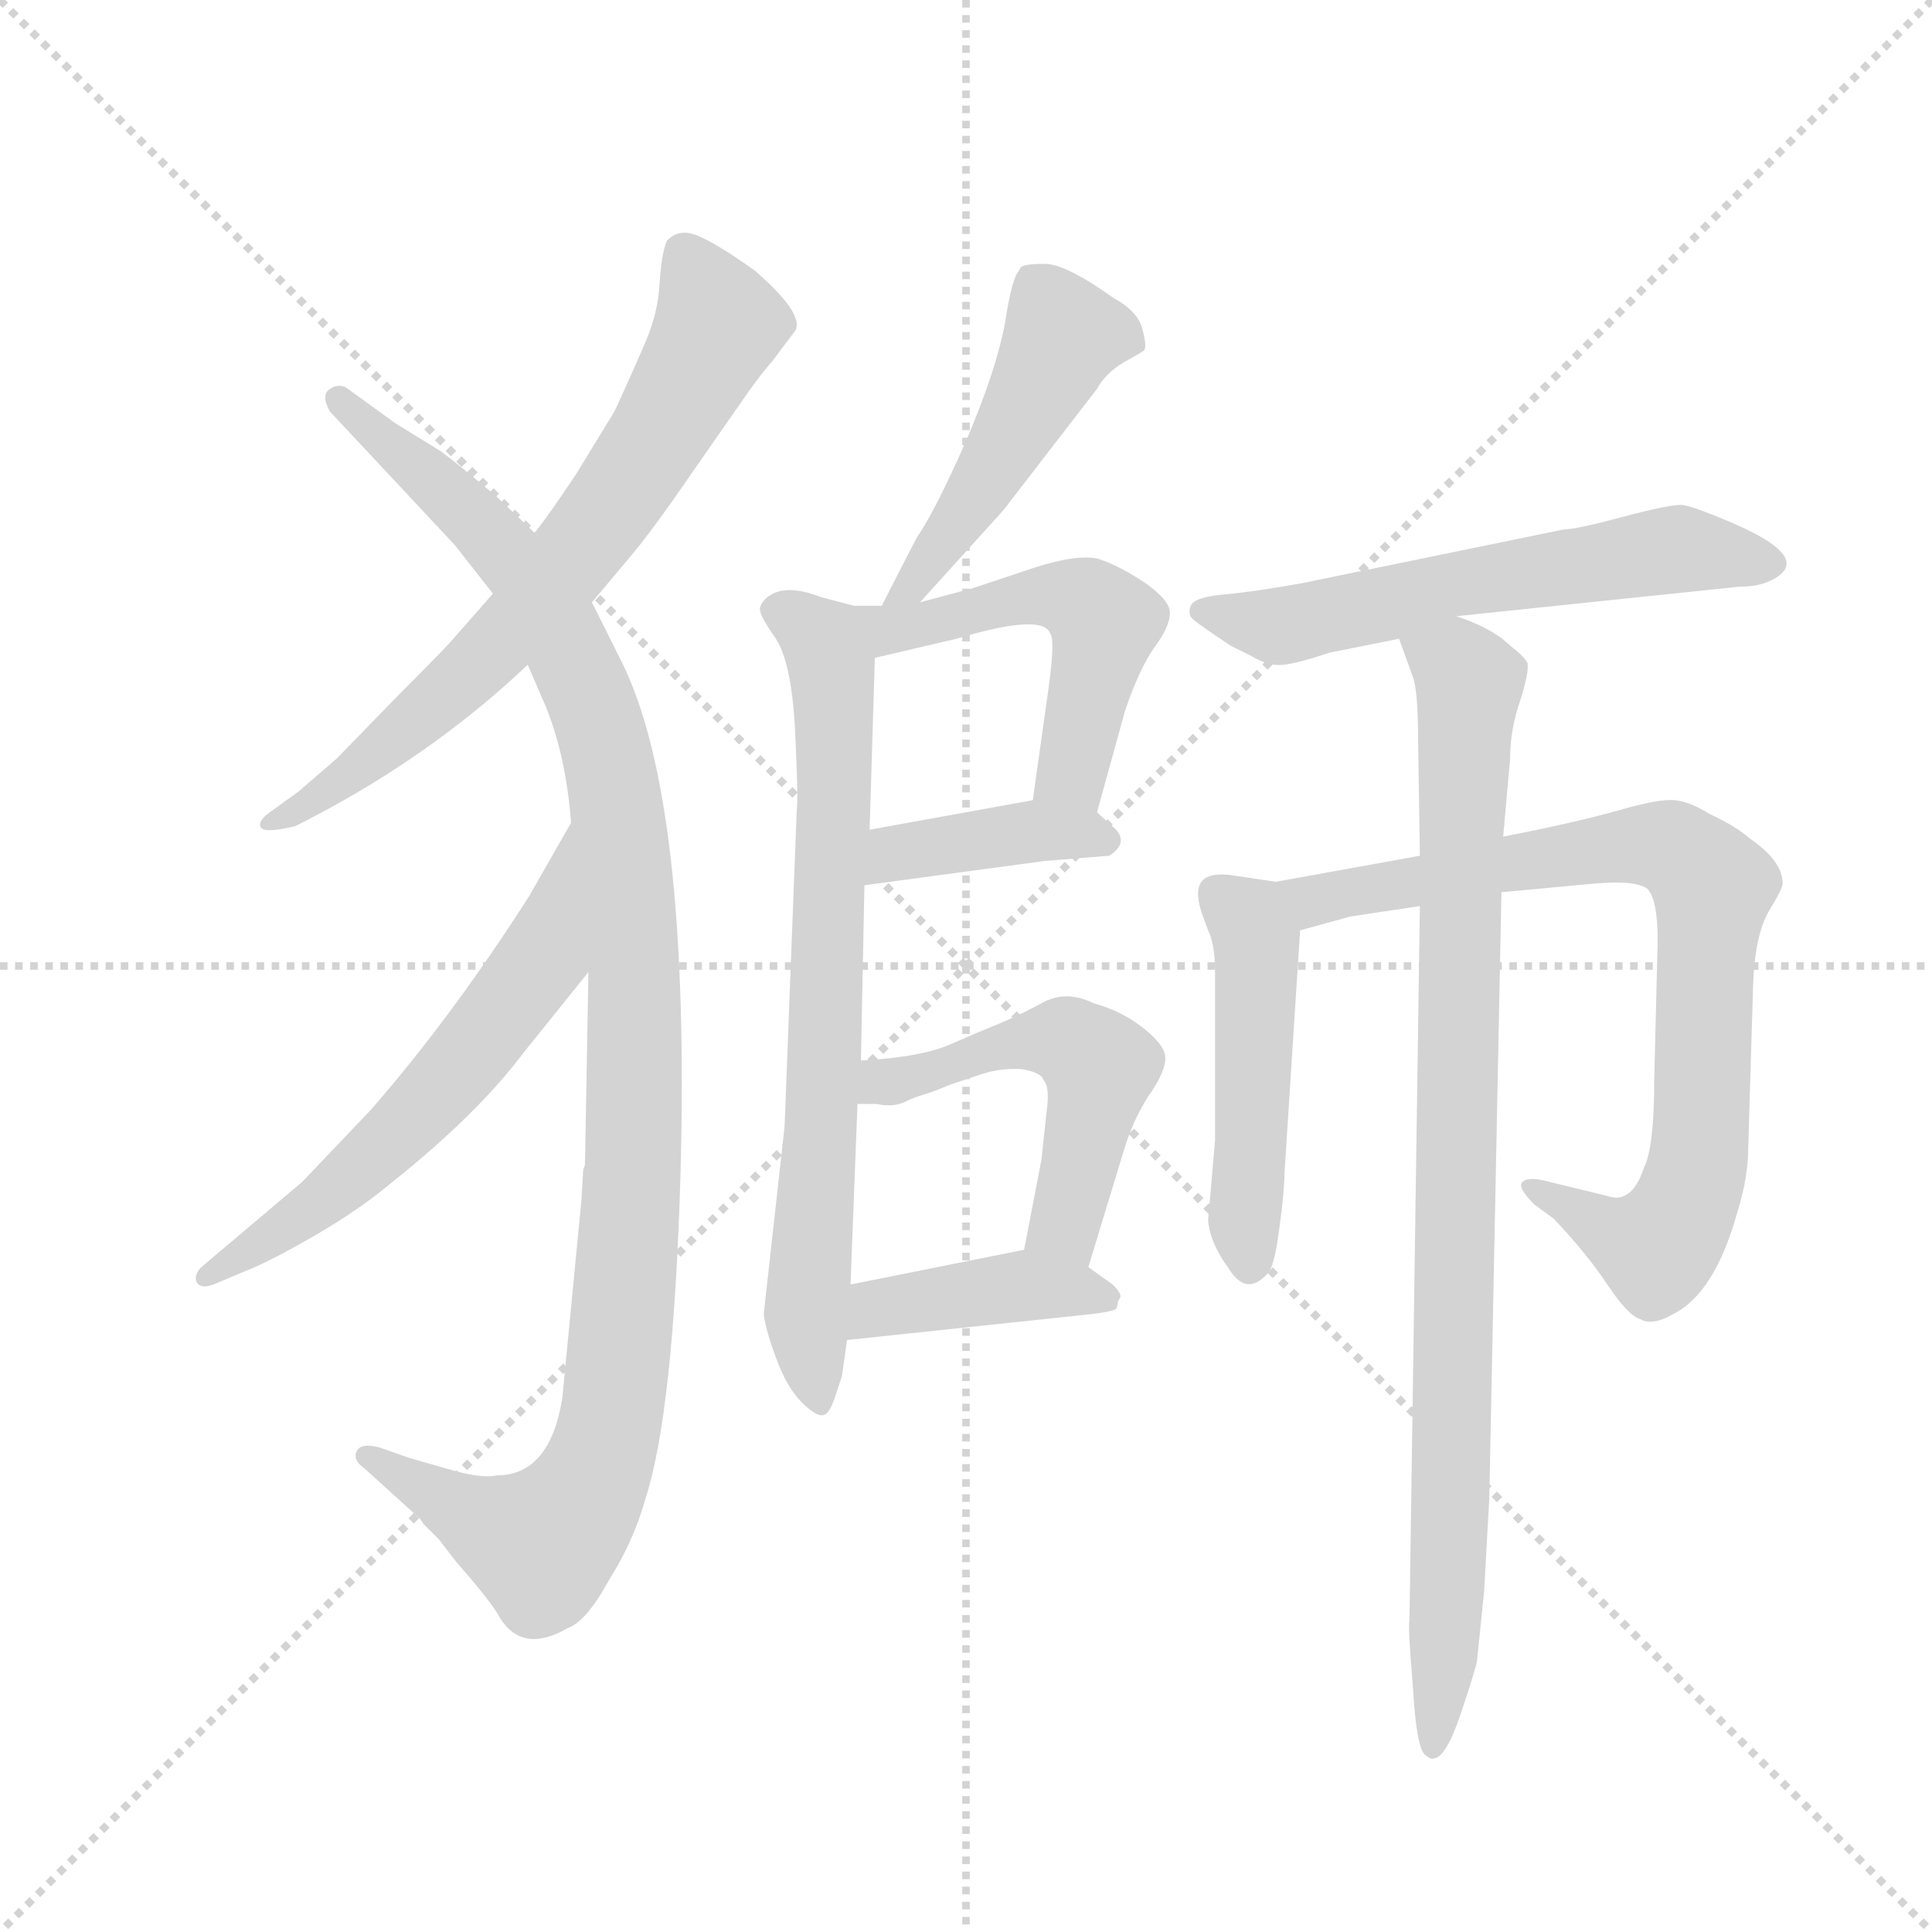 <svg version="1.1" viewBox="0 0 1024 1024" xmlns="http://www.w3.org/2000/svg">
  <g stroke="lightgray" stroke-dasharray="1,1" stroke-width="1" transform="scale(4, 4)">
    <line x1="0" y1="0" x2="256" y2="256"></line>
    <line x1="256" y1="0" x2="0" y2="256"></line>
    <line x1="128" y1="0" x2="128" y2="256"></line>
    <line x1="0" y1="128" x2="256" y2="128"></line>
  </g>
  <g transform="scale(0.92, -0.92) translate(60, -850)">
    <style type="text/css">
      
        @keyframes keyframes0 {
          from {
            stroke: blue;
            stroke-dashoffset: 693;
            stroke-width: 128;
          }
          69% {
            animation-timing-function: step-end;
            stroke: blue;
            stroke-dashoffset: 0;
            stroke-width: 128;
          }
          to {
            stroke: black;
            stroke-width: 1024;
          }
        }
        #make-me-a-hanzi-animation-0 {
          animation: keyframes0 0.814s both;
          animation-delay: 0s;
          animation-timing-function: linear;
        }
      
        @keyframes keyframes1 {
          from {
            stroke: blue;
            stroke-dashoffset: 1097;
            stroke-width: 128;
          }
          78% {
            animation-timing-function: step-end;
            stroke: blue;
            stroke-dashoffset: 0;
            stroke-width: 128;
          }
          to {
            stroke: black;
            stroke-width: 1024;
          }
        }
        #make-me-a-hanzi-animation-1 {
          animation: keyframes1 1.143s both;
          animation-delay: 0.814s;
          animation-timing-function: linear;
        }
      
        @keyframes keyframes2 {
          from {
            stroke: blue;
            stroke-dashoffset: 598;
            stroke-width: 128;
          }
          66% {
            animation-timing-function: step-end;
            stroke: blue;
            stroke-dashoffset: 0;
            stroke-width: 128;
          }
          to {
            stroke: black;
            stroke-width: 1024;
          }
        }
        #make-me-a-hanzi-animation-2 {
          animation: keyframes2 0.737s both;
          animation-delay: 1.957s;
          animation-timing-function: linear;
        }
      
        @keyframes keyframes3 {
          from {
            stroke: blue;
            stroke-dashoffset: 478;
            stroke-width: 128;
          }
          61% {
            animation-timing-function: step-end;
            stroke: blue;
            stroke-dashoffset: 0;
            stroke-width: 128;
          }
          to {
            stroke: black;
            stroke-width: 1024;
          }
        }
        #make-me-a-hanzi-animation-3 {
          animation: keyframes3 0.639s both;
          animation-delay: 2.693s;
          animation-timing-function: linear;
        }
      
        @keyframes keyframes4 {
          from {
            stroke: blue;
            stroke-dashoffset: 728;
            stroke-width: 128;
          }
          70% {
            animation-timing-function: step-end;
            stroke: blue;
            stroke-dashoffset: 0;
            stroke-width: 128;
          }
          to {
            stroke: black;
            stroke-width: 1024;
          }
        }
        #make-me-a-hanzi-animation-4 {
          animation: keyframes4 0.842s both;
          animation-delay: 3.332s;
          animation-timing-function: linear;
        }
      
        @keyframes keyframes5 {
          from {
            stroke: blue;
            stroke-dashoffset: 511;
            stroke-width: 128;
          }
          62% {
            animation-timing-function: step-end;
            stroke: blue;
            stroke-dashoffset: 0;
            stroke-width: 128;
          }
          to {
            stroke: black;
            stroke-width: 1024;
          }
        }
        #make-me-a-hanzi-animation-5 {
          animation: keyframes5 0.666s both;
          animation-delay: 4.175s;
          animation-timing-function: linear;
        }
      
        @keyframes keyframes6 {
          from {
            stroke: blue;
            stroke-dashoffset: 390;
            stroke-width: 128;
          }
          56% {
            animation-timing-function: step-end;
            stroke: blue;
            stroke-dashoffset: 0;
            stroke-width: 128;
          }
          to {
            stroke: black;
            stroke-width: 1024;
          }
        }
        #make-me-a-hanzi-animation-6 {
          animation: keyframes6 0.567s both;
          animation-delay: 4.841s;
          animation-timing-function: linear;
        }
      
        @keyframes keyframes7 {
          from {
            stroke: blue;
            stroke-dashoffset: 511;
            stroke-width: 128;
          }
          62% {
            animation-timing-function: step-end;
            stroke: blue;
            stroke-dashoffset: 0;
            stroke-width: 128;
          }
          to {
            stroke: black;
            stroke-width: 1024;
          }
        }
        #make-me-a-hanzi-animation-7 {
          animation: keyframes7 0.666s both;
          animation-delay: 5.408s;
          animation-timing-function: linear;
        }
      
        @keyframes keyframes8 {
          from {
            stroke: blue;
            stroke-dashoffset: 407;
            stroke-width: 128;
          }
          57% {
            animation-timing-function: step-end;
            stroke: blue;
            stroke-dashoffset: 0;
            stroke-width: 128;
          }
          to {
            stroke: black;
            stroke-width: 1024;
          }
        }
        #make-me-a-hanzi-animation-8 {
          animation: keyframes8 0.581s both;
          animation-delay: 6.074s;
          animation-timing-function: linear;
        }
      
        @keyframes keyframes9 {
          from {
            stroke: blue;
            stroke-dashoffset: 588;
            stroke-width: 128;
          }
          66% {
            animation-timing-function: step-end;
            stroke: blue;
            stroke-dashoffset: 0;
            stroke-width: 128;
          }
          to {
            stroke: black;
            stroke-width: 1024;
          }
        }
        #make-me-a-hanzi-animation-9 {
          animation: keyframes9 0.729s both;
          animation-delay: 6.655s;
          animation-timing-function: linear;
        }
      
        @keyframes keyframes10 {
          from {
            stroke: blue;
            stroke-dashoffset: 476;
            stroke-width: 128;
          }
          61% {
            animation-timing-function: step-end;
            stroke: blue;
            stroke-dashoffset: 0;
            stroke-width: 128;
          }
          to {
            stroke: black;
            stroke-width: 1024;
          }
        }
        #make-me-a-hanzi-animation-10 {
          animation: keyframes10 0.637s both;
          animation-delay: 7.384s;
          animation-timing-function: linear;
        }
      
        @keyframes keyframes11 {
          from {
            stroke: blue;
            stroke-dashoffset: 802;
            stroke-width: 128;
          }
          72% {
            animation-timing-function: step-end;
            stroke: blue;
            stroke-dashoffset: 0;
            stroke-width: 128;
          }
          to {
            stroke: black;
            stroke-width: 1024;
          }
        }
        #make-me-a-hanzi-animation-11 {
          animation: keyframes11 0.903s both;
          animation-delay: 8.021s;
          animation-timing-function: linear;
        }
      
        @keyframes keyframes12 {
          from {
            stroke: blue;
            stroke-dashoffset: 909;
            stroke-width: 128;
          }
          75% {
            animation-timing-function: step-end;
            stroke: blue;
            stroke-dashoffset: 0;
            stroke-width: 128;
          }
          to {
            stroke: black;
            stroke-width: 1024;
          }
        }
        #make-me-a-hanzi-animation-12 {
          animation: keyframes12 0.99s both;
          animation-delay: 8.924s;
          animation-timing-function: linear;
        }
      
    </style>
    
      <path d="M 281 503 L 302 528 Q 315 543 341 581 L 371 624 Q 378 634 385 642 L 397 658 Q 406 667 375 694 Q 354 709 342.5 714 Q 331 719 324 711 Q 321 703 320 686.5 Q 319 670 312.5 654.5 Q 306 639 294 613 L 272 577 Q 256 553 248 543 L 224 508 L 202 483 Q 200 480 170 450 L 134 413 L 112 394 L 94 381 Q 88 376 90.5 373 Q 93 370 110 374 Q 186 412 244 467 L 281 503 Z" fill="lightgray"></path>
    
      <path d="M 275 159 L 264 45 Q 257 0 226 0 Q 217 -2 197 4 L 176 10 L 159 16 Q 148 19 145.5 14 Q 143 9 150 4 L 182 -25 L 184 -28 L 193 -37 L 203 -50 Q 224 -74 228 -82 Q 241 -103 267 -88 Q 278 -84 291 -60 Q 305 -38 312 -13 Q 328 37 332 172 Q 338 389 298 469 L 281 503 L 248 543 L 226 564 Q 206 581 194 590 L 168 606 L 139 627 Q 134 629 129.5 625.5 Q 125 622 130 613 L 202 536 L 224 508 L 244 467 L 254 444 Q 266 415 269 376 L 279 290 L 277 179 L 276 176 L 275 159 Z" fill="lightgray"></path>
    
      <path d="M 269 376 L 245 334 Q 201 265 154 211 L 114 169 L 56 120 Q 52 116 53 112 Q 55 107 63 110 L 82 118 Q 95 123 121 138 Q 147 153 166 169 Q 215 208 242 244 L 279 290 C 298 313 284 402 269 376 Z" fill="lightgray"></path>
    
      <path d="M 470 503 L 518 556 L 572 626 Q 577 635 587 641 Q 596 646 599 648 Q 601 650 598 661 Q 595 671 582 678 Q 554 698 542 698 Q 530 698 528 696 L 527 694 Q 523 690 519 664 Q 514 637 497 597 Q 479 556 468 540 Q 452 509 448 501 C 434 474 450 481 470 503 Z" fill="lightgray"></path>
    
      <path d="M 432 501 L 413 506 Q 390 515 380 504 Q 377 500 378 498 Q 378 495 387 482 Q 396 468 398 430 Q 400 391 399 383 L 392 201 L 380 93 Q 381 84 387 68 Q 393 51 402 42 Q 411 33 415 35 Q 418 36 421 45 L 425 57 L 428 78 L 430 110 L 434 214 L 436 239 L 438 340 L 441 372 L 444 471 C 445 498 445 498 432 501 Z" fill="lightgray"></path>
    
      <path d="M 500 511 L 470 503 L 448 501 L 432 501 C 402 501 415 464 444 471 L 491 482 Q 541 497 545 485 Q 548 482 544 453 L 535 389 C 531 359 564 353 572 382 L 588 440 Q 596 464 605 477 Q 614 489 614 497 Q 614 504 600 514 Q 585 524 573 528 Q 561 531 536 523 L 500 511 Z" fill="lightgray"></path>
    
      <path d="M 438 340 L 542 354 L 579 357 Q 590 364 583 372 L 572 382 C 559 393 559 393 535 389 L 441 372 C 411 367 408 336 438 340 Z" fill="lightgray"></path>
    
      <path d="M 567 120 L 588 189 Q 594 208 604 222 Q 613 236 611 243 Q 609 250 597 259 Q 585 268 570 272 Q 554 280 540 272 Q 525 264 515 260 Q 505 256 489 249 Q 472 241 436 239 C 406 237 404 214 434 214 L 445 214 Q 454 212 461 215 Q 467 218 471 219 Q 474 220 477 221 Q 480 222 487 225 Q 493 227 505 231 Q 517 235 529 234 Q 540 232 541 228 Q 545 224 543 210 L 540 182 L 530 130 C 524 101 558 91 567 120 Z" fill="lightgray"></path>
    
      <path d="M 428 78 L 560 92 Q 581 94 583 96 Q 584 98 584 100 L 585 102 Q 587 104 581 110 L 567 120 C 548 134 548 134 530 130 L 430 110 C 401 104 398 75 428 78 Z" fill="lightgray"></path>
    
      <path d="M 779 495 L 942 512 Q 952 512 959 515 Q 988 528 935 550 Q 916 558 910 559 Q 904 560 876 552.5 Q 848 545 841 545 L 690 514 Q 662 509 645 507.5 Q 628 506 626 501 Q 624 496 627.5 493 Q 631 490 649 478 L 661 472 Q 671 466 679.5 467 Q 688 468 706 474 L 746 482 L 779 495 Z" fill="lightgray"></path>
    
      <path d="M 675 342 L 648 346 Q 637 347 633 343 Q 628 338 632 325 L 636 314 Q 640 306 640 290 L 640 193 L 636 147 Q 637 134 648 119 Q 658 103 670 116 Q 674 119 677 142 Q 680 164 680 174 L 689 314 C 691 340 691 340 675 342 Z" fill="lightgray"></path>
    
      <path d="M 805 336 L 859 341 Q 882 343 889 338 Q 895 332 895 308 L 893 227 Q 893 189 887 177 Q 880 156 866 161 L 829 170 Q 820 172 817 169 Q 814 166 824 156 L 835 148 Q 854 128 866 110 Q 878 92 885 90 Q 892 86 904 93 Q 928 105 941 152 Q 946 168 947 183 L 950 283 Q 951 311 959 325 Q 967 338 967 341 Q 967 354 948 367 Q 940 374 925 381 Q 914 388 905 389 Q 896 390 872 383 Q 847 376 806 368 L 758 357 L 675 342 C 645 337 660 306 689 314 L 718 322 L 758 328 L 805 336 Z" fill="lightgray"></path>
    
      <path d="M 758 328 L 752 -84 Q 751 -86 754 -122 Q 756 -157 761 -161 Q 765 -164 766 -163 Q 773 -163 782 -136 Q 791 -109 791 -106 L 795 -67 L 798 -13 L 805 336 L 806 368 L 810 413 Q 810 430 816 447 Q 821 463 820 468 Q 818 472 810 478 Q 800 488 779 495 C 751 507 736 510 746 482 L 754 460 Q 757 452 757 422 L 758 357 L 758 328 Z" fill="lightgray"></path>
    
    
      <clipPath id="make-me-a-hanzi-clip-0">
        <path d="M 281 503 L 302 528 Q 315 543 341 581 L 371 624 Q 378 634 385 642 L 397 658 Q 406 667 375 694 Q 354 709 342.5 714 Q 331 719 324 711 Q 321 703 320 686.5 Q 319 670 312.5 654.5 Q 306 639 294 613 L 272 577 Q 256 553 248 543 L 224 508 L 202 483 Q 200 480 170 450 L 134 413 L 112 394 L 94 381 Q 88 376 90.5 373 Q 93 370 110 374 Q 186 412 244 467 L 281 503 Z"></path>
      </clipPath>
      <path clip-path="url(#make-me-a-hanzi-clip-0)" d="M 334 703 L 353 661 L 285 548 L 234 486 L 184 438 L 94 376" fill="none" id="make-me-a-hanzi-animation-0" stroke-dasharray="565 1130" stroke-linecap="round"></path>
    
      <clipPath id="make-me-a-hanzi-clip-1">
        <path d="M 275 159 L 264 45 Q 257 0 226 0 Q 217 -2 197 4 L 176 10 L 159 16 Q 148 19 145.5 14 Q 143 9 150 4 L 182 -25 L 184 -28 L 193 -37 L 203 -50 Q 224 -74 228 -82 Q 241 -103 267 -88 Q 278 -84 291 -60 Q 305 -38 312 -13 Q 328 37 332 172 Q 338 389 298 469 L 281 503 L 248 543 L 226 564 Q 206 581 194 590 L 168 606 L 139 627 Q 134 629 129.5 625.5 Q 125 622 130 613 L 202 536 L 224 508 L 244 467 L 254 444 Q 266 415 269 376 L 279 290 L 277 179 L 276 176 L 275 159 Z"></path>
      </clipPath>
      <path clip-path="url(#make-me-a-hanzi-clip-1)" d="M 135 619 L 229 534 L 268 475 L 294 393 L 306 266 L 306 184 L 294 41 L 273 -18 L 252 -40 L 153 11" fill="none" id="make-me-a-hanzi-animation-1" stroke-dasharray="969 1938" stroke-linecap="round"></path>
    
      <clipPath id="make-me-a-hanzi-clip-2">
        <path d="M 269 376 L 245 334 Q 201 265 154 211 L 114 169 L 56 120 Q 52 116 53 112 Q 55 107 63 110 L 82 118 Q 95 123 121 138 Q 147 153 166 169 Q 215 208 242 244 L 279 290 C 298 313 284 402 269 376 Z"></path>
      </clipPath>
      <path clip-path="url(#make-me-a-hanzi-clip-2)" d="M 269 369 L 252 298 L 212 244 L 141 171 L 59 114" fill="none" id="make-me-a-hanzi-animation-2" stroke-dasharray="470 940" stroke-linecap="round"></path>
    
      <clipPath id="make-me-a-hanzi-clip-3">
        <path d="M 470 503 L 518 556 L 572 626 Q 577 635 587 641 Q 596 646 599 648 Q 601 650 598 661 Q 595 671 582 678 Q 554 698 542 698 Q 530 698 528 696 L 527 694 Q 523 690 519 664 Q 514 637 497 597 Q 479 556 468 540 Q 452 509 448 501 C 434 474 450 481 470 503 Z"></path>
      </clipPath>
      <path clip-path="url(#make-me-a-hanzi-clip-3)" d="M 536 691 L 552 657 L 544 638 L 508 573 L 468 515 L 453 503" fill="none" id="make-me-a-hanzi-animation-3" stroke-dasharray="350 700" stroke-linecap="round"></path>
    
      <clipPath id="make-me-a-hanzi-clip-4">
        <path d="M 432 501 L 413 506 Q 390 515 380 504 Q 377 500 378 498 Q 378 495 387 482 Q 396 468 398 430 Q 400 391 399 383 L 392 201 L 380 93 Q 381 84 387 68 Q 393 51 402 42 Q 411 33 415 35 Q 418 36 421 45 L 425 57 L 428 78 L 430 110 L 434 214 L 436 239 L 438 340 L 441 372 L 444 471 C 445 498 445 498 432 501 Z"></path>
      </clipPath>
      <path clip-path="url(#make-me-a-hanzi-clip-4)" d="M 385 498 L 414 481 L 421 436 L 416 247 L 404 92 L 411 44" fill="none" id="make-me-a-hanzi-animation-4" stroke-dasharray="600 1200" stroke-linecap="round"></path>
    
      <clipPath id="make-me-a-hanzi-clip-5">
        <path d="M 500 511 L 470 503 L 448 501 L 432 501 C 402 501 415 464 444 471 L 491 482 Q 541 497 545 485 Q 548 482 544 453 L 535 389 C 531 359 564 353 572 382 L 588 440 Q 596 464 605 477 Q 614 489 614 497 Q 614 504 600 514 Q 585 524 573 528 Q 561 531 536 523 L 500 511 Z"></path>
      </clipPath>
      <path clip-path="url(#make-me-a-hanzi-clip-5)" d="M 436 497 L 459 488 L 536 506 L 569 500 L 576 488 L 559 409 L 542 394" fill="none" id="make-me-a-hanzi-animation-5" stroke-dasharray="383 766" stroke-linecap="round"></path>
    
      <clipPath id="make-me-a-hanzi-clip-6">
        <path d="M 438 340 L 542 354 L 579 357 Q 590 364 583 372 L 572 382 C 559 393 559 393 535 389 L 441 372 C 411 367 408 336 438 340 Z"></path>
      </clipPath>
      <path clip-path="url(#make-me-a-hanzi-clip-6)" d="M 445 345 L 456 358 L 483 364 L 530 371 L 572 367" fill="none" id="make-me-a-hanzi-animation-6" stroke-dasharray="262 524" stroke-linecap="round"></path>
    
      <clipPath id="make-me-a-hanzi-clip-7">
        <path d="M 567 120 L 588 189 Q 594 208 604 222 Q 613 236 611 243 Q 609 250 597 259 Q 585 268 570 272 Q 554 280 540 272 Q 525 264 515 260 Q 505 256 489 249 Q 472 241 436 239 C 406 237 404 214 434 214 L 445 214 Q 454 212 461 215 Q 467 218 471 219 Q 474 220 477 221 Q 480 222 487 225 Q 493 227 505 231 Q 517 235 529 234 Q 540 232 541 228 Q 545 224 543 210 L 540 182 L 530 130 C 524 101 558 91 567 120 Z"></path>
      </clipPath>
      <path clip-path="url(#make-me-a-hanzi-clip-7)" d="M 440 220 L 514 247 L 556 250 L 567 242 L 573 233 L 553 143 L 563 129" fill="none" id="make-me-a-hanzi-animation-7" stroke-dasharray="383 766" stroke-linecap="round"></path>
    
      <clipPath id="make-me-a-hanzi-clip-8">
        <path d="M 428 78 L 560 92 Q 581 94 583 96 Q 584 98 584 100 L 585 102 Q 587 104 581 110 L 567 120 C 548 134 548 134 530 130 L 430 110 C 401 104 398 75 428 78 Z"></path>
      </clipPath>
      <path clip-path="url(#make-me-a-hanzi-clip-8)" d="M 435 83 L 455 99 L 527 109 L 557 108 L 578 100" fill="none" id="make-me-a-hanzi-animation-8" stroke-dasharray="279 558" stroke-linecap="round"></path>
    
      <clipPath id="make-me-a-hanzi-clip-9">
        <path d="M 779 495 L 942 512 Q 952 512 959 515 Q 988 528 935 550 Q 916 558 910 559 Q 904 560 876 552.5 Q 848 545 841 545 L 690 514 Q 662 509 645 507.5 Q 628 506 626 501 Q 624 496 627.5 493 Q 631 490 649 478 L 661 472 Q 671 466 679.5 467 Q 688 468 706 474 L 746 482 L 779 495 Z"></path>
      </clipPath>
      <path clip-path="url(#make-me-a-hanzi-clip-9)" d="M 632 498 L 674 489 L 777 514 L 908 534 L 958 526" fill="none" id="make-me-a-hanzi-animation-9" stroke-dasharray="460 920" stroke-linecap="round"></path>
    
      <clipPath id="make-me-a-hanzi-clip-10">
        <path d="M 675 342 L 648 346 Q 637 347 633 343 Q 628 338 632 325 L 636 314 Q 640 306 640 290 L 640 193 L 636 147 Q 637 134 648 119 Q 658 103 670 116 Q 674 119 677 142 Q 680 164 680 174 L 689 314 C 691 340 691 340 675 342 Z"></path>
      </clipPath>
      <path clip-path="url(#make-me-a-hanzi-clip-10)" d="M 642 335 L 664 308 L 659 123" fill="none" id="make-me-a-hanzi-animation-10" stroke-dasharray="348 696" stroke-linecap="round"></path>
    
      <clipPath id="make-me-a-hanzi-clip-11">
        <path d="M 805 336 L 859 341 Q 882 343 889 338 Q 895 332 895 308 L 893 227 Q 893 189 887 177 Q 880 156 866 161 L 829 170 Q 820 172 817 169 Q 814 166 824 156 L 835 148 Q 854 128 866 110 Q 878 92 885 90 Q 892 86 904 93 Q 928 105 941 152 Q 946 168 947 183 L 950 283 Q 951 311 959 325 Q 967 338 967 341 Q 967 354 948 367 Q 940 374 925 381 Q 914 388 905 389 Q 896 390 872 383 Q 847 376 806 368 L 758 357 L 675 342 C 645 337 660 306 689 314 L 718 322 L 758 328 L 805 336 Z"></path>
      </clipPath>
      <path clip-path="url(#make-me-a-hanzi-clip-11)" d="M 683 337 L 707 333 L 884 364 L 907 359 L 924 343 L 920 191 L 903 140 L 888 132 L 823 164" fill="none" id="make-me-a-hanzi-animation-11" stroke-dasharray="674 1348" stroke-linecap="round"></path>
    
      <clipPath id="make-me-a-hanzi-clip-12">
        <path d="M 758 328 L 752 -84 Q 751 -86 754 -122 Q 756 -157 761 -161 Q 765 -164 766 -163 Q 773 -163 782 -136 Q 791 -109 791 -106 L 795 -67 L 798 -13 L 805 336 L 806 368 L 810 413 Q 810 430 816 447 Q 821 463 820 468 Q 818 472 810 478 Q 800 488 779 495 C 751 507 736 510 746 482 L 754 460 Q 757 452 757 422 L 758 357 L 758 328 Z"></path>
      </clipPath>
      <path clip-path="url(#make-me-a-hanzi-clip-12)" d="M 754 479 L 779 467 L 786 457 L 777 11 L 766 -156" fill="none" id="make-me-a-hanzi-animation-12" stroke-dasharray="781 1562" stroke-linecap="round"></path>
    
  </g>
</svg>